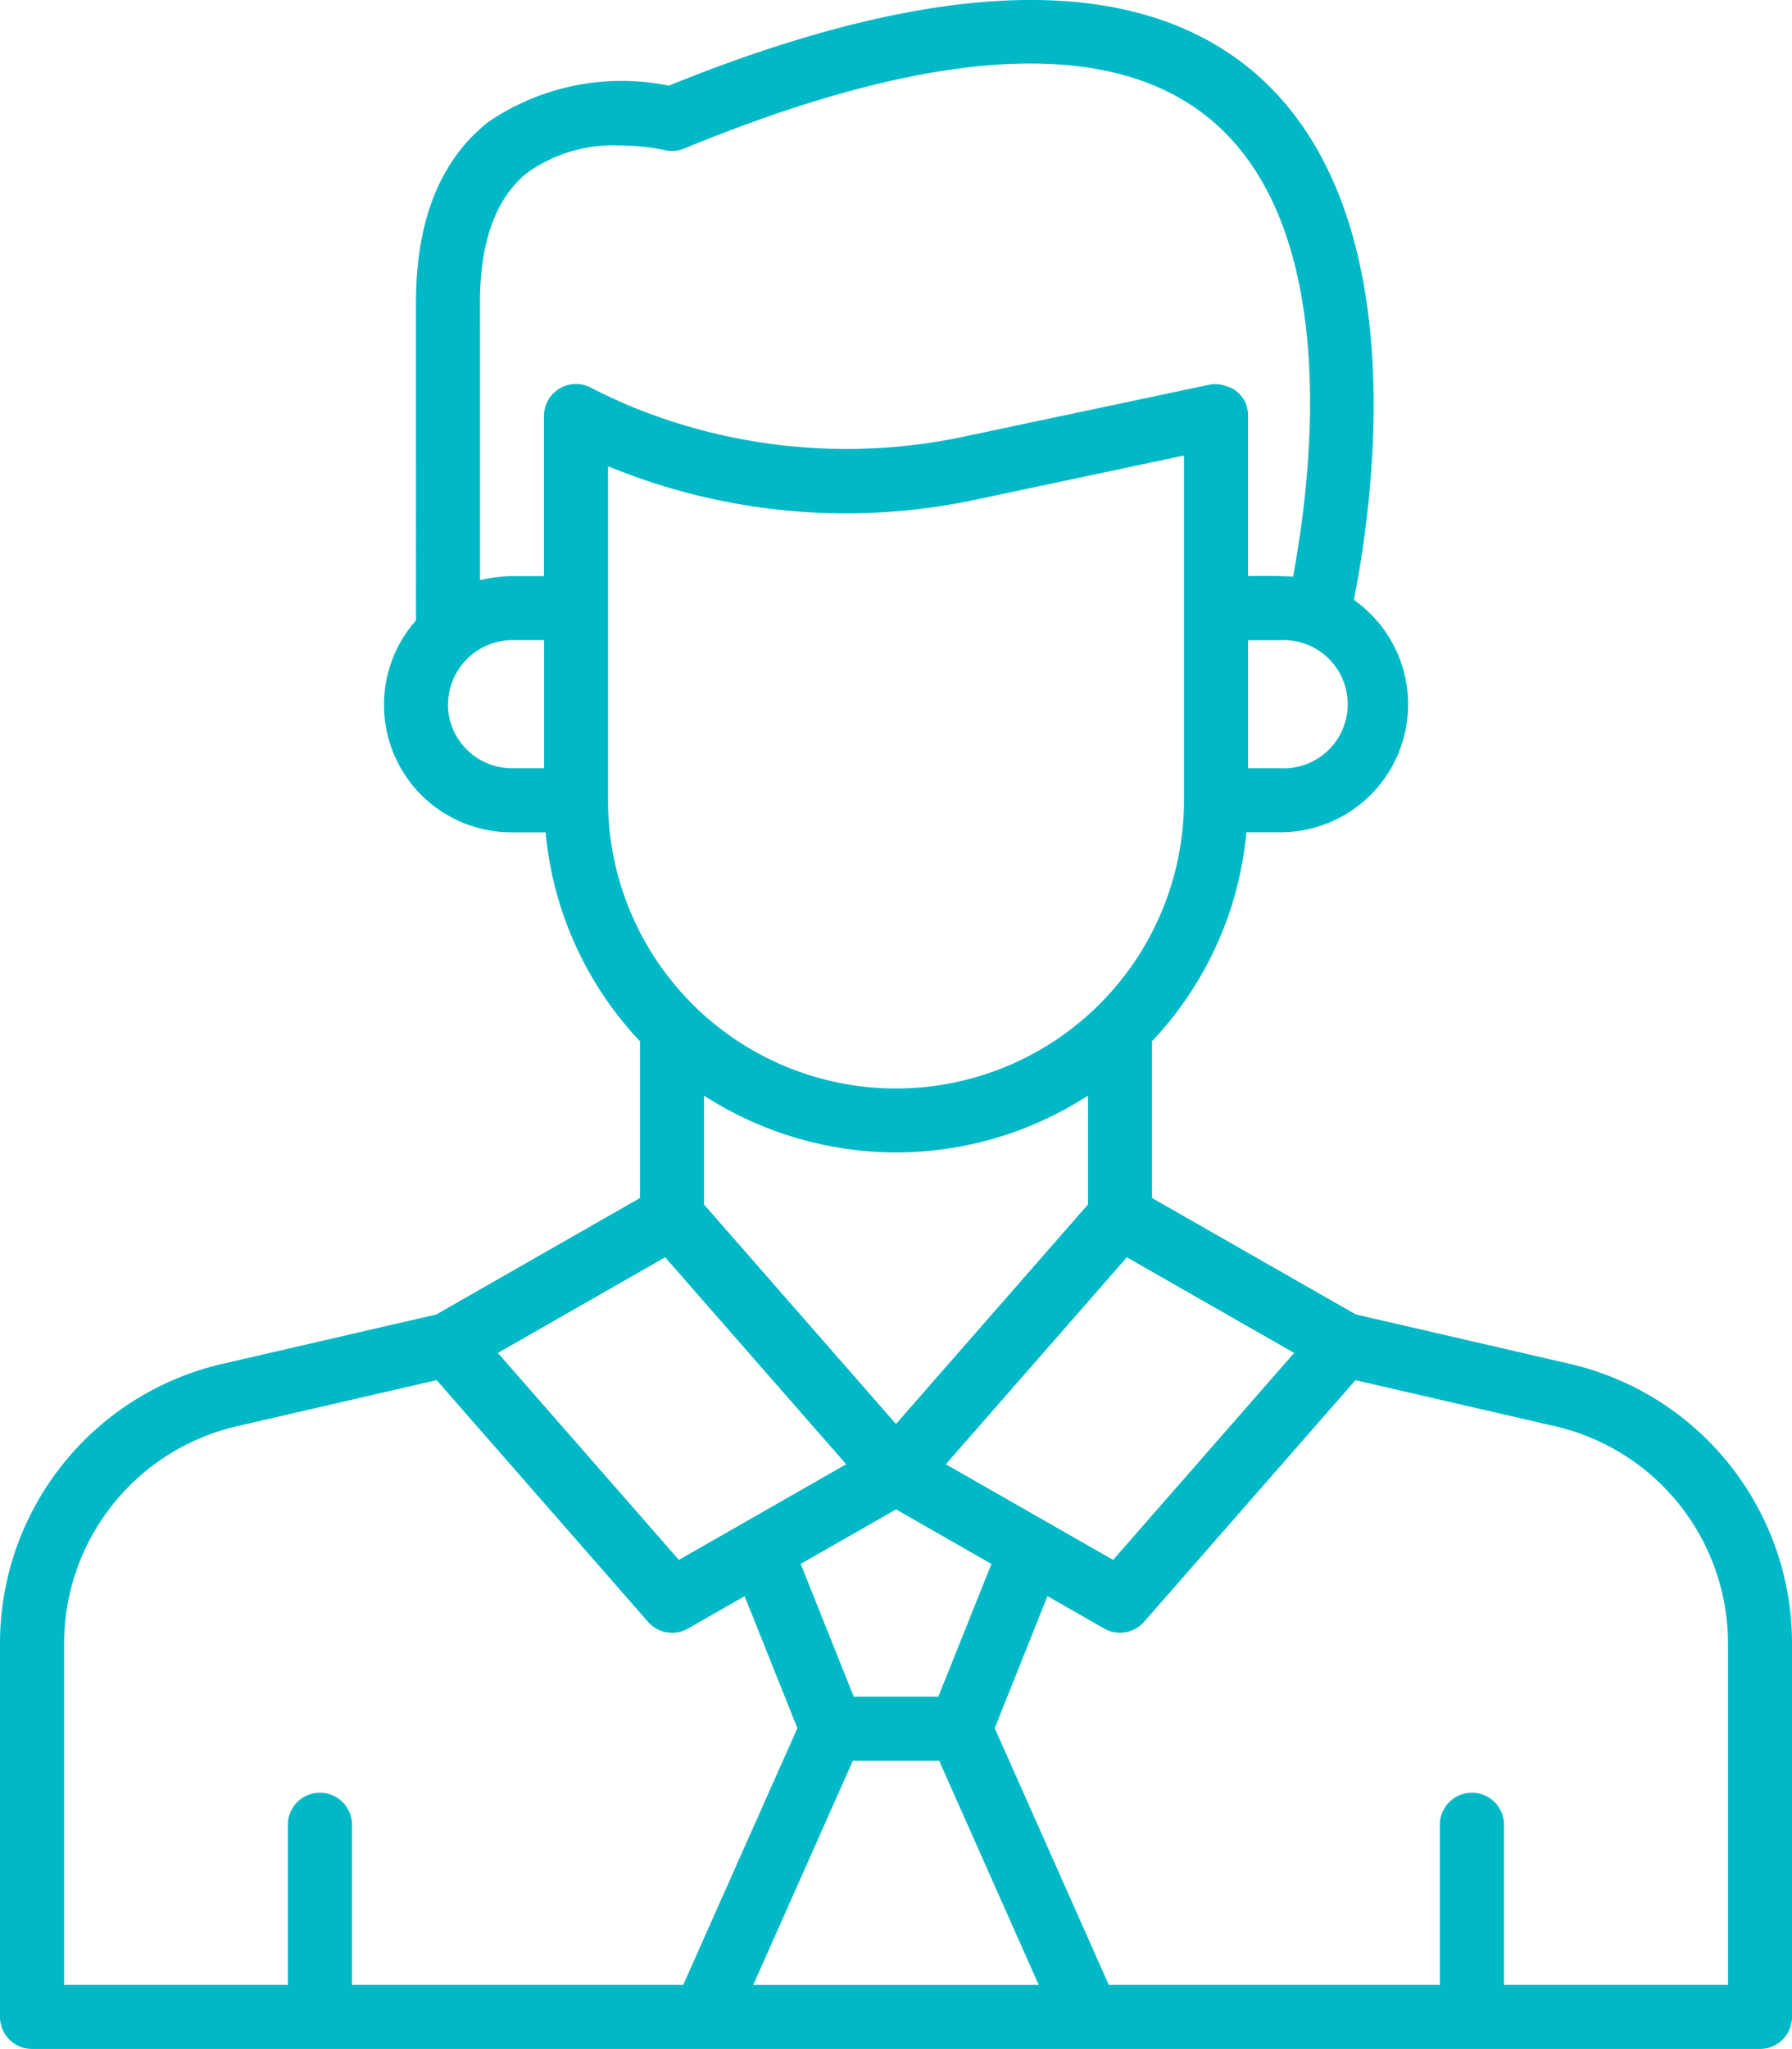 <svg xmlns="http://www.w3.org/2000/svg" width="69.885" height="79.863" viewBox="0 0 69.885 79.863">
  <g id="Boss_man" data-name="Boss man" transform="translate(-4 -0.005)">
    <path id="Path_45614" data-name="Path 45614" d="M65.178,53.155l-8.306-1.917L48.926,46.7V40.59a13.666,13.666,0,0,0,3.681-8.145h1.311A4.983,4.983,0,0,0,56.8,23.388c.87-4.438,2.246-15.4-3.95-20.614C48.235-1.1,40.579-.91,30.082,3.344a9.231,9.231,0,0,0-7.03,1.41c-1.877,1.472-2.829,3.84-2.829,7.038V24.187a4.967,4.967,0,0,0,3.744,8.259h1.311a13.666,13.666,0,0,0,3.681,8.145V46.7l-7.946,4.541-8.307,1.917A11.179,11.179,0,0,0,4,64.1V78.619a1.248,1.248,0,0,0,1.248,1.248H72.637a1.248,1.248,0,0,0,1.248-1.248V64.1a11.18,11.18,0,0,0-8.706-10.944ZM37.258,68.636h3.369l3.882,8.736H33.375Zm3.336-2.5h-3.3l-2.069-5.173,3.72-2.126,3.72,2.126ZM38.942,44.925a13.8,13.8,0,0,0,7.488-2.217v4.243l-7.488,8.558-7.488-8.557V42.709A13.891,13.891,0,0,0,38.942,44.925Zm1.944,12.153,7.059-8.067,6.525,3.728-7.059,8.067ZM53.918,29.95H52.67V24.958h1.248a2.5,2.5,0,1,1,0,4.992Zm-31.2-18.158c0-2.386.627-4.09,1.863-5.067a5.743,5.743,0,0,1,3.553-1.05,8.7,8.7,0,0,1,1.773.177,1.252,1.252,0,0,0,.773-.057c9.748-4.01,16.664-4.382,20.558-1.111,5.011,4.213,3.981,13.545,3.189,17.8-.369-.039-1.352-.026-1.758-.026v-6.24a1.166,1.166,0,0,0-.858-1.165A1.222,1.222,0,0,0,51.163,15l-9.719,2.055a22.114,22.114,0,0,1-12.721-1.162q-.858-.353-1.688-.781a1.248,1.248,0,0,0-1.82,1.109v6.24H23.967a5.961,5.961,0,0,0-1.248.158ZM21.471,27.454a2.524,2.524,0,0,1,2.5-2.5h1.248V29.95H23.967a2.5,2.5,0,0,1-2.5-2.5Zm6.24-3.744V18.176A24.325,24.325,0,0,0,41.959,19.5l8.215-1.74V31.2a11.231,11.231,0,0,1-22.463,0Zm2.229,25.3L37,57.078l-6.525,3.728-7.059-8.067ZM6.5,64.1a8.693,8.693,0,0,1,6.772-8.511l7.757-1.79,8.243,9.421a1.248,1.248,0,0,0,1.558.262l2.209-1.262,2.058,5.145L30.644,77.371H17.727v-6.24a1.248,1.248,0,0,0-2.5,0v6.24H6.5ZM71.389,77.371H62.653v-6.24a1.248,1.248,0,0,0-2.5,0v6.24H47.241L42.792,67.363l2.058-5.145,2.209,1.262a1.248,1.248,0,0,0,1.559-.262L56.861,53.8l7.757,1.79A8.694,8.694,0,0,1,71.389,64.1Z" transform="translate(0 0)" fill="#00b8c6"/>
  </g>
</svg>
